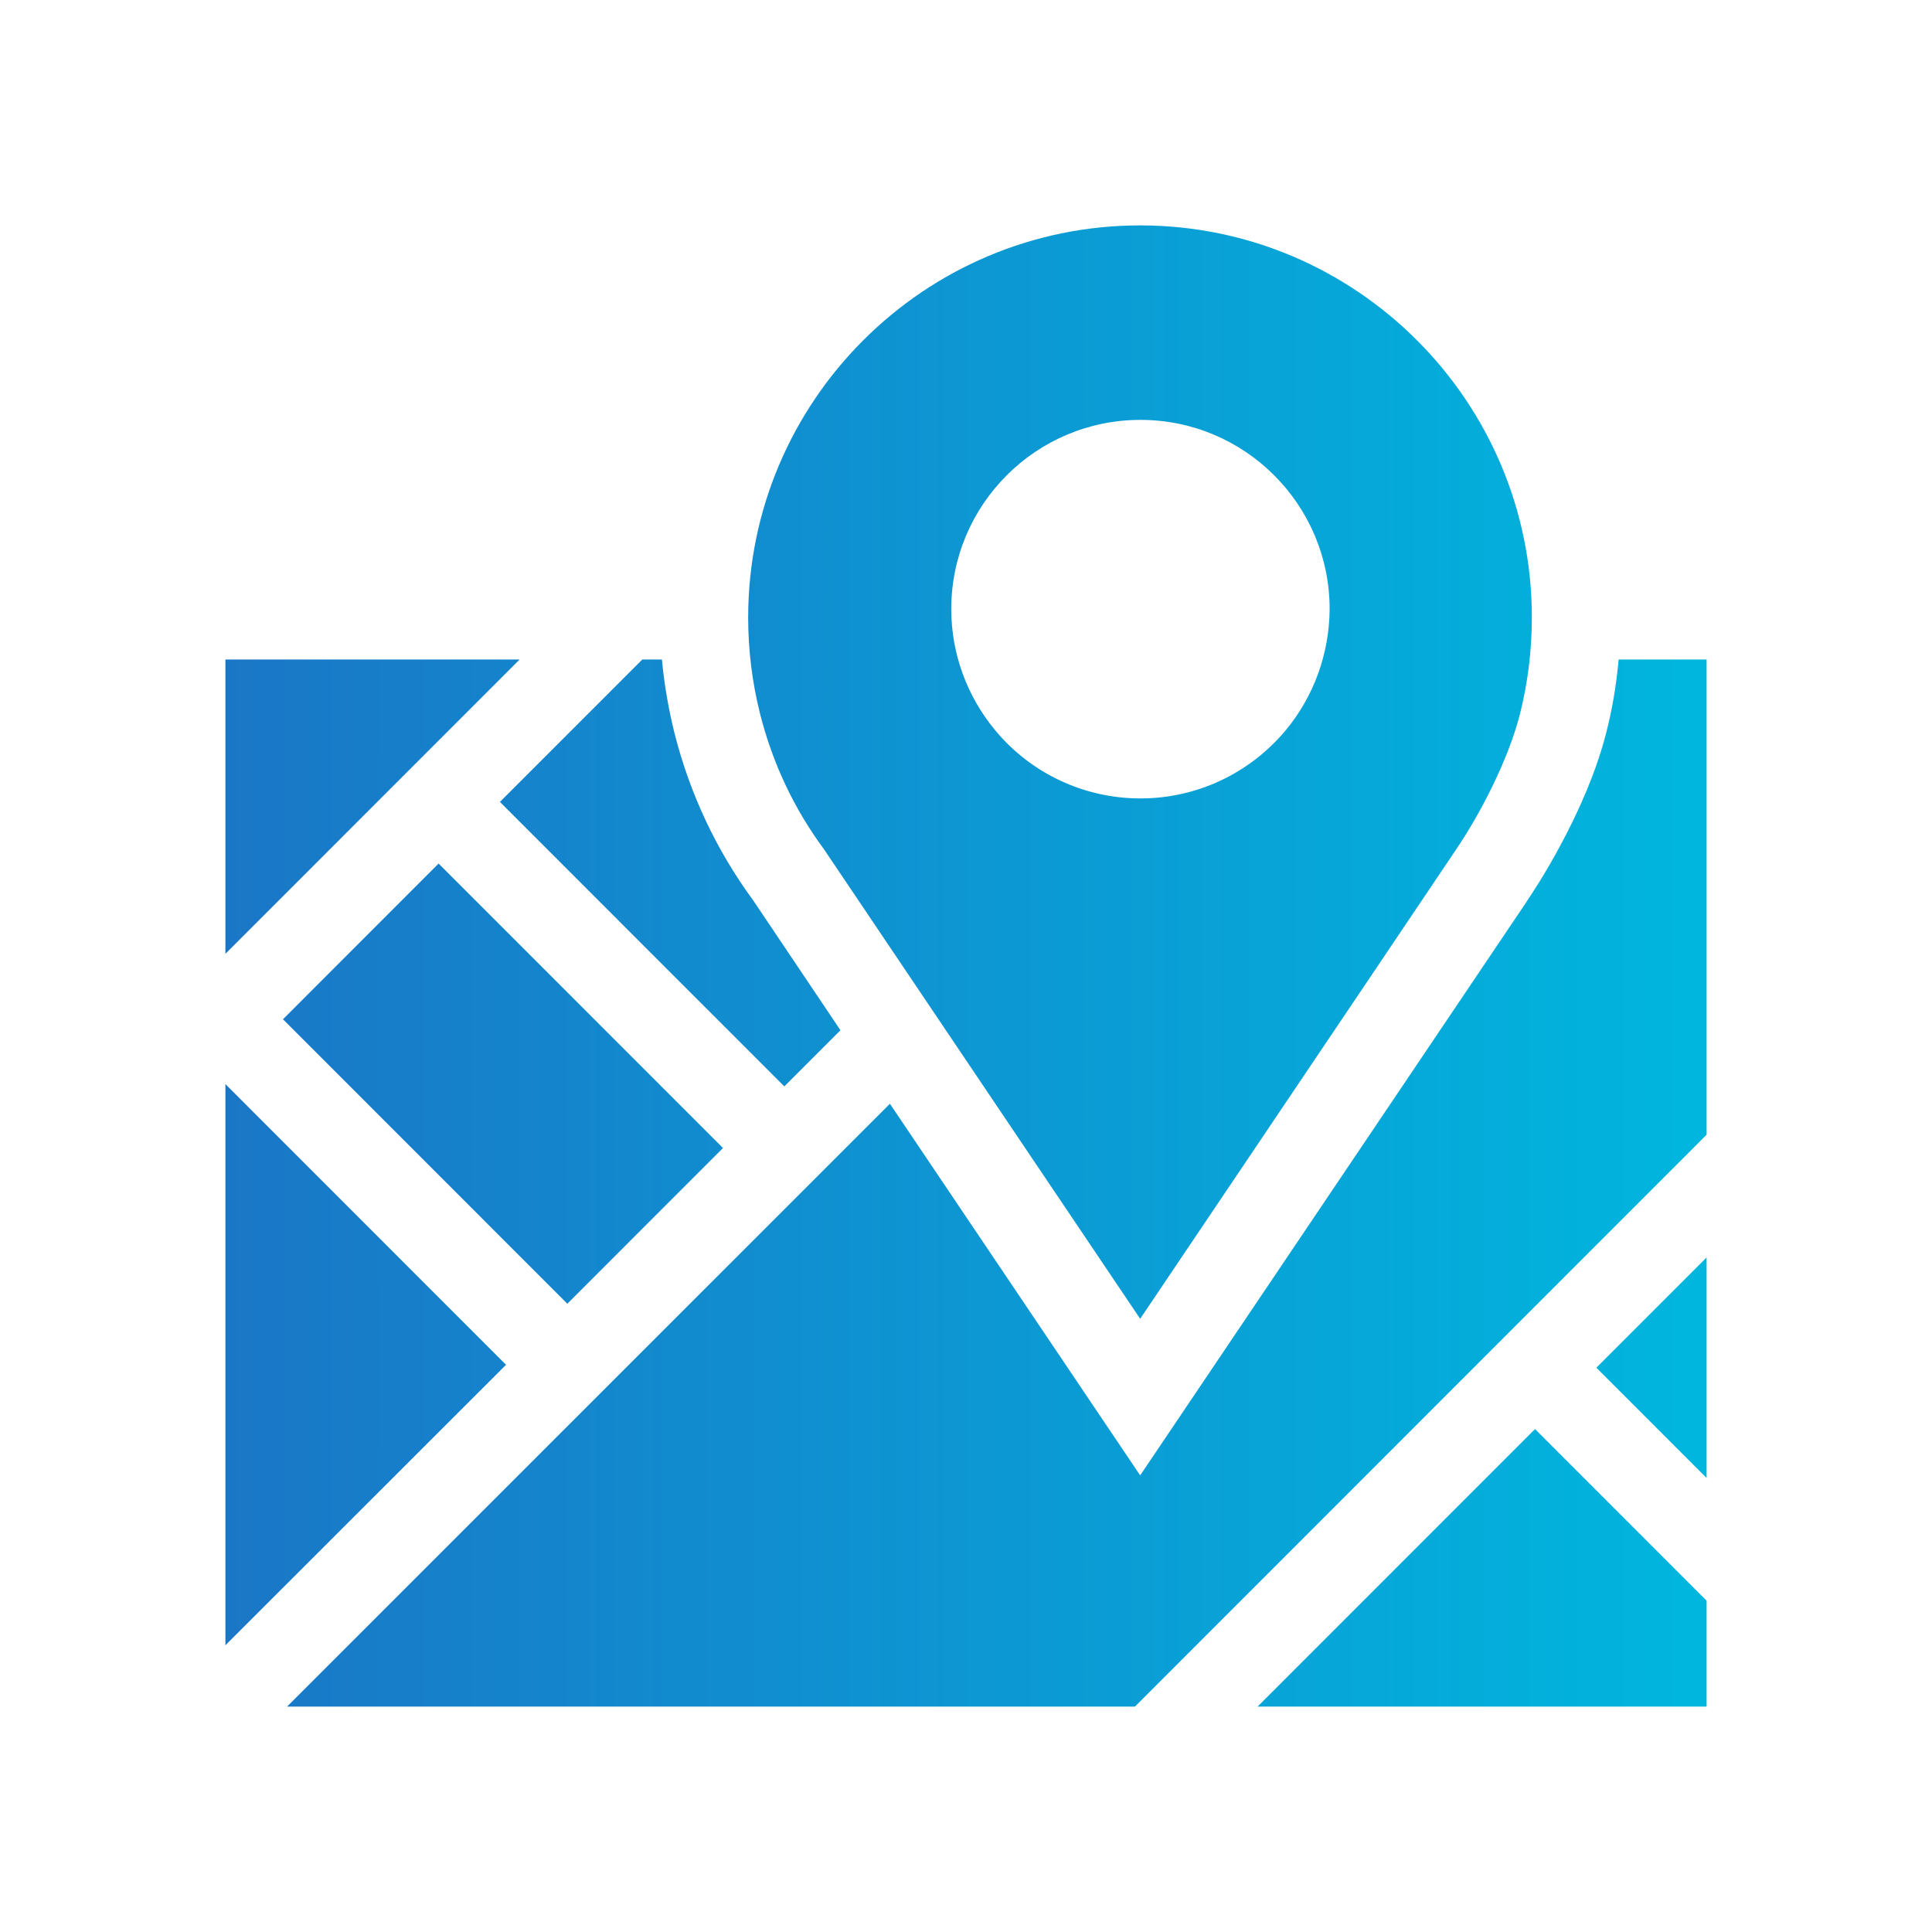 <svg width="60" height="60" viewBox="0 0 60 60" fill="none" xmlns="http://www.w3.org/2000/svg">
<path d="M7 33.667V51.095L15.715 42.385L7 33.667ZM23.396 27.969C22.247 26.405 21.429 24.661 20.953 22.792C20.764 22.037 20.629 21.264 20.557 20.482H19.947L15.526 24.904L24.358 33.739L26.101 31.995L23.396 27.969ZM13.621 26.818L8.788 31.654L17.619 40.489L22.453 35.653L13.621 26.818ZM7 20.482V29.622L16.137 20.482H7ZM49.577 42.475L53 45.9V39.051L49.577 42.475ZM47.672 44.381L39.056 53H53V49.71L47.672 44.381ZM50.269 20.482C50.197 21.264 50.071 22.037 49.873 22.792C49.406 24.643 48.274 26.719 47.448 27.942L47.403 28.014L44.177 32.804L35.409 45.819L27.637 34.278L8.914 53H35.247L53 35.24V20.482H50.269ZM35.409 7C28.697 7 23.235 12.465 23.235 19.179C23.235 20.194 23.36 21.192 23.603 22.163C23.989 23.691 24.654 25.111 25.598 26.387L35.409 40.956L42.623 30.243L45.193 26.423L45.228 26.369C45.902 25.38 46.819 23.681 47.205 22.172C47.448 21.201 47.573 20.194 47.573 19.188C47.582 12.465 42.12 7 35.409 7ZM39.91 22.702C38.787 24.032 37.152 24.796 35.418 24.796C33.684 24.796 32.039 24.032 30.925 22.702C30.036 21.641 29.542 20.302 29.542 18.918C29.542 15.673 32.174 13.04 35.418 13.04C38.661 13.04 41.293 15.673 41.293 18.918C41.284 20.302 40.799 21.641 39.91 22.702Z" fill="url(#paint0_linear_49_7)"/>
<defs>
<linearGradient id="paint0_linear_49_7" x1="7" y1="30" x2="53" y2="30" gradientUnits="userSpaceOnUse">
<stop stop-color="#1A77C7"/>
<stop offset="1" stop-color="#00B6DE"/>
</linearGradient>
</defs>
</svg>
